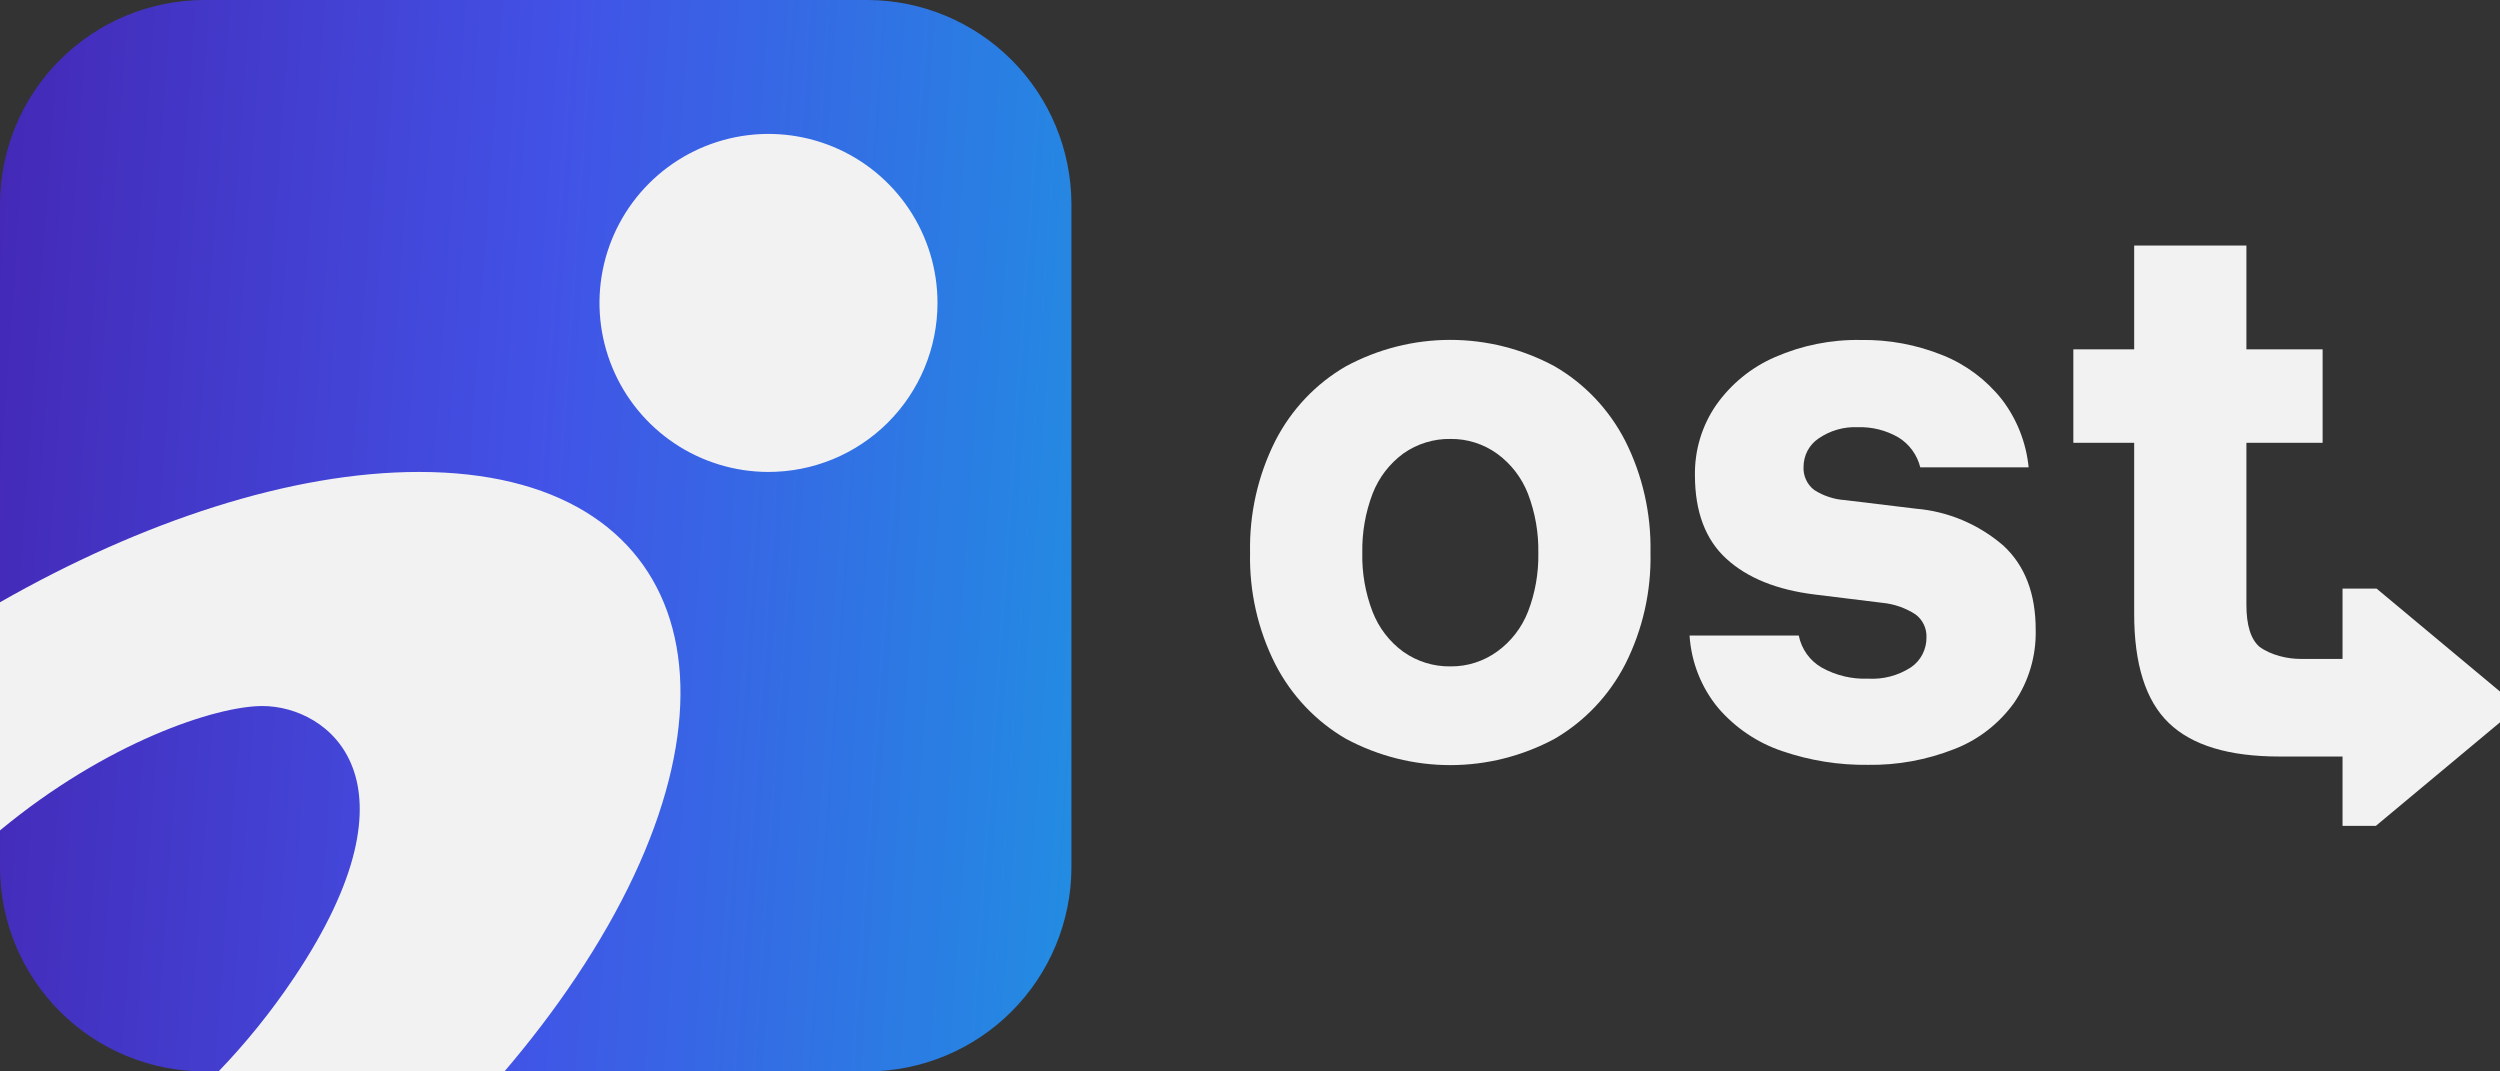 <svg width="112" height="48" viewBox="0 0 112 48" fill="none" xmlns="http://www.w3.org/2000/svg">
<rect x="0" y="0" width="112" height="48" fill="#333333" stroke="none"/>
<path d="M9.143 0H38.88C41.299 0.012 43.615 0.979 45.324 2.691C47.032 4.403 47.994 6.721 48 9.139V38.865C47.993 41.282 47.031 43.599 45.322 45.31C43.614 47.021 41.298 47.988 38.88 48H25.427H9.143C6.72 47.993 4.399 47.028 2.685 45.316C0.972 43.603 0.007 41.283 0 38.861V27.741V9.139C0.007 6.717 0.972 4.397 2.685 2.684C4.399 0.972 6.72 0.007 9.143 0Z" fill="url(#paint0_linear_109_54)"/>
<path fill-rule="evenodd" clip-rule="evenodd" d="M30.218 19.864C31.462 20.697 32.926 21.142 34.423 21.143H34.396C35.393 21.147 36.381 20.954 37.303 20.576C38.226 20.197 39.064 19.64 39.771 18.937C40.477 18.233 41.038 17.397 41.42 16.476C41.803 15.556 42 14.569 42 13.571C42 12.074 41.556 10.611 40.724 9.366C39.893 8.121 38.711 7.15 37.327 6.577C35.944 6.004 34.422 5.853 32.953 6.145C31.485 6.437 30.136 7.157 29.077 8.216C28.018 9.274 27.296 10.623 27.003 12.091C26.71 13.559 26.86 15.082 27.432 16.465C28.004 17.849 28.974 19.032 30.218 19.864Z" fill="#F2F2F3"/>
<path d="M18.773 21.143C13.054 21.143 6.362 23.352 0 26.981V37.202C4.78 33.242 9.68 31.63 11.755 31.63C14.734 31.63 19.093 34.954 13.182 43.786C12.128 45.362 10.981 46.763 9.792 48H22.598C23.764 46.635 24.838 45.226 25.801 43.786C34.17 31.281 31.023 21.143 18.773 21.143Z" fill="#F2F2F3"/>
<path d="M69.643 16.408C70.993 17.188 72.093 18.35 72.812 19.754C73.589 21.299 73.977 23.017 73.942 24.754C73.981 26.491 73.592 28.21 72.812 29.754C72.091 31.156 70.991 32.318 69.643 33.1C68.203 33.873 66.6 34.277 64.972 34.277C63.345 34.277 61.742 33.873 60.301 33.1C58.952 32.319 57.852 31.157 57.132 29.754C56.352 28.21 55.964 26.491 56.003 24.754C55.967 23.017 56.355 21.299 57.132 19.754C57.85 18.349 58.95 17.187 60.301 16.408C61.741 15.632 63.344 15.227 64.972 15.227C66.6 15.227 68.203 15.632 69.643 16.408ZM67.072 29.189C67.692 28.743 68.172 28.123 68.454 27.404C68.776 26.569 68.933 25.678 68.917 24.781C68.935 23.872 68.777 22.969 68.454 22.123C68.173 21.401 67.693 20.777 67.072 20.327C66.464 19.888 65.736 19.657 64.991 19.665C64.236 19.65 63.494 19.878 62.872 20.315C62.254 20.767 61.775 21.39 61.494 22.111C61.171 22.958 61.014 23.861 61.031 24.769C61.012 25.67 61.168 26.565 61.49 27.404C61.77 28.126 62.249 28.75 62.868 29.2C63.49 29.639 64.231 29.867 64.987 29.854C65.734 29.862 66.463 29.629 67.072 29.189Z" fill="#F2F2F3"/>
<path d="M81.62 29.912C82.253 30.262 82.967 30.432 83.686 30.404C84.367 30.445 85.043 30.266 85.617 29.892C85.831 29.745 86.006 29.547 86.126 29.314C86.246 29.081 86.308 28.821 86.306 28.558C86.314 28.356 86.273 28.155 86.185 27.973C86.098 27.792 85.967 27.636 85.806 27.519C85.363 27.234 84.862 27.059 84.341 27.008L81.308 26.635C79.606 26.427 78.285 25.894 77.344 25.035C76.403 24.176 75.933 22.926 75.933 21.285C75.917 20.164 76.249 19.066 76.881 18.15C77.55 17.2 78.462 16.457 79.516 16C80.728 15.47 82.037 15.208 83.355 15.231C84.617 15.209 85.871 15.443 87.044 15.919C88.073 16.333 88.981 17.011 89.679 17.889C90.354 18.767 90.772 19.823 90.883 20.935H86.028C85.887 20.374 85.535 19.893 85.049 19.596C84.498 19.277 83.872 19.119 83.239 19.139C82.608 19.108 81.984 19.288 81.462 19.65C81.26 19.787 81.095 19.972 80.979 20.189C80.864 20.406 80.802 20.649 80.799 20.896C80.786 21.1 80.823 21.303 80.908 21.488C80.992 21.673 81.12 21.833 81.281 21.954C81.694 22.218 82.165 22.373 82.651 22.404L85.824 22.788C87.27 22.908 88.642 23.486 89.75 24.442C90.716 25.335 91.199 26.59 91.199 28.208C91.228 29.378 90.889 30.526 90.232 31.485C89.552 32.428 88.618 33.15 87.544 33.562C86.314 34.046 85.005 34.285 83.686 34.265C82.381 34.282 81.082 34.074 79.844 33.65C78.74 33.28 77.752 32.616 76.983 31.727C76.222 30.812 75.769 29.671 75.692 28.473H80.585C80.646 28.775 80.77 29.06 80.948 29.308C81.127 29.556 81.356 29.762 81.62 29.912Z" fill="#F2F2F3"/>
<path d="M92.886 19.838V15.65H95.611V11H100.639V15.65H104.053V19.838H100.639V27.096C100.639 28.012 100.835 28.639 101.226 28.977C101.742 29.356 102.485 29.519 103.049 29.519H104.946V26.369H106.471L112 30.981V32.361L106.437 37H104.946V33.892H102.111C99.853 33.892 98.204 33.392 97.165 32.392C96.126 31.392 95.608 29.755 95.611 27.481V19.838H92.886Z" fill="#F2F2F3"/>
<defs>
<linearGradient id="paint0_linear_109_54" x1="48" y1="48" x2="-3.123" y2="44.405" gradientUnits="userSpaceOnUse">
<stop stop-color="#228DE2"/>
<stop offset="0.505" stop-color="#4252E6"/>
<stop offset="1" stop-color="#4428B6"/>
</linearGradient>
</defs>
</svg>
